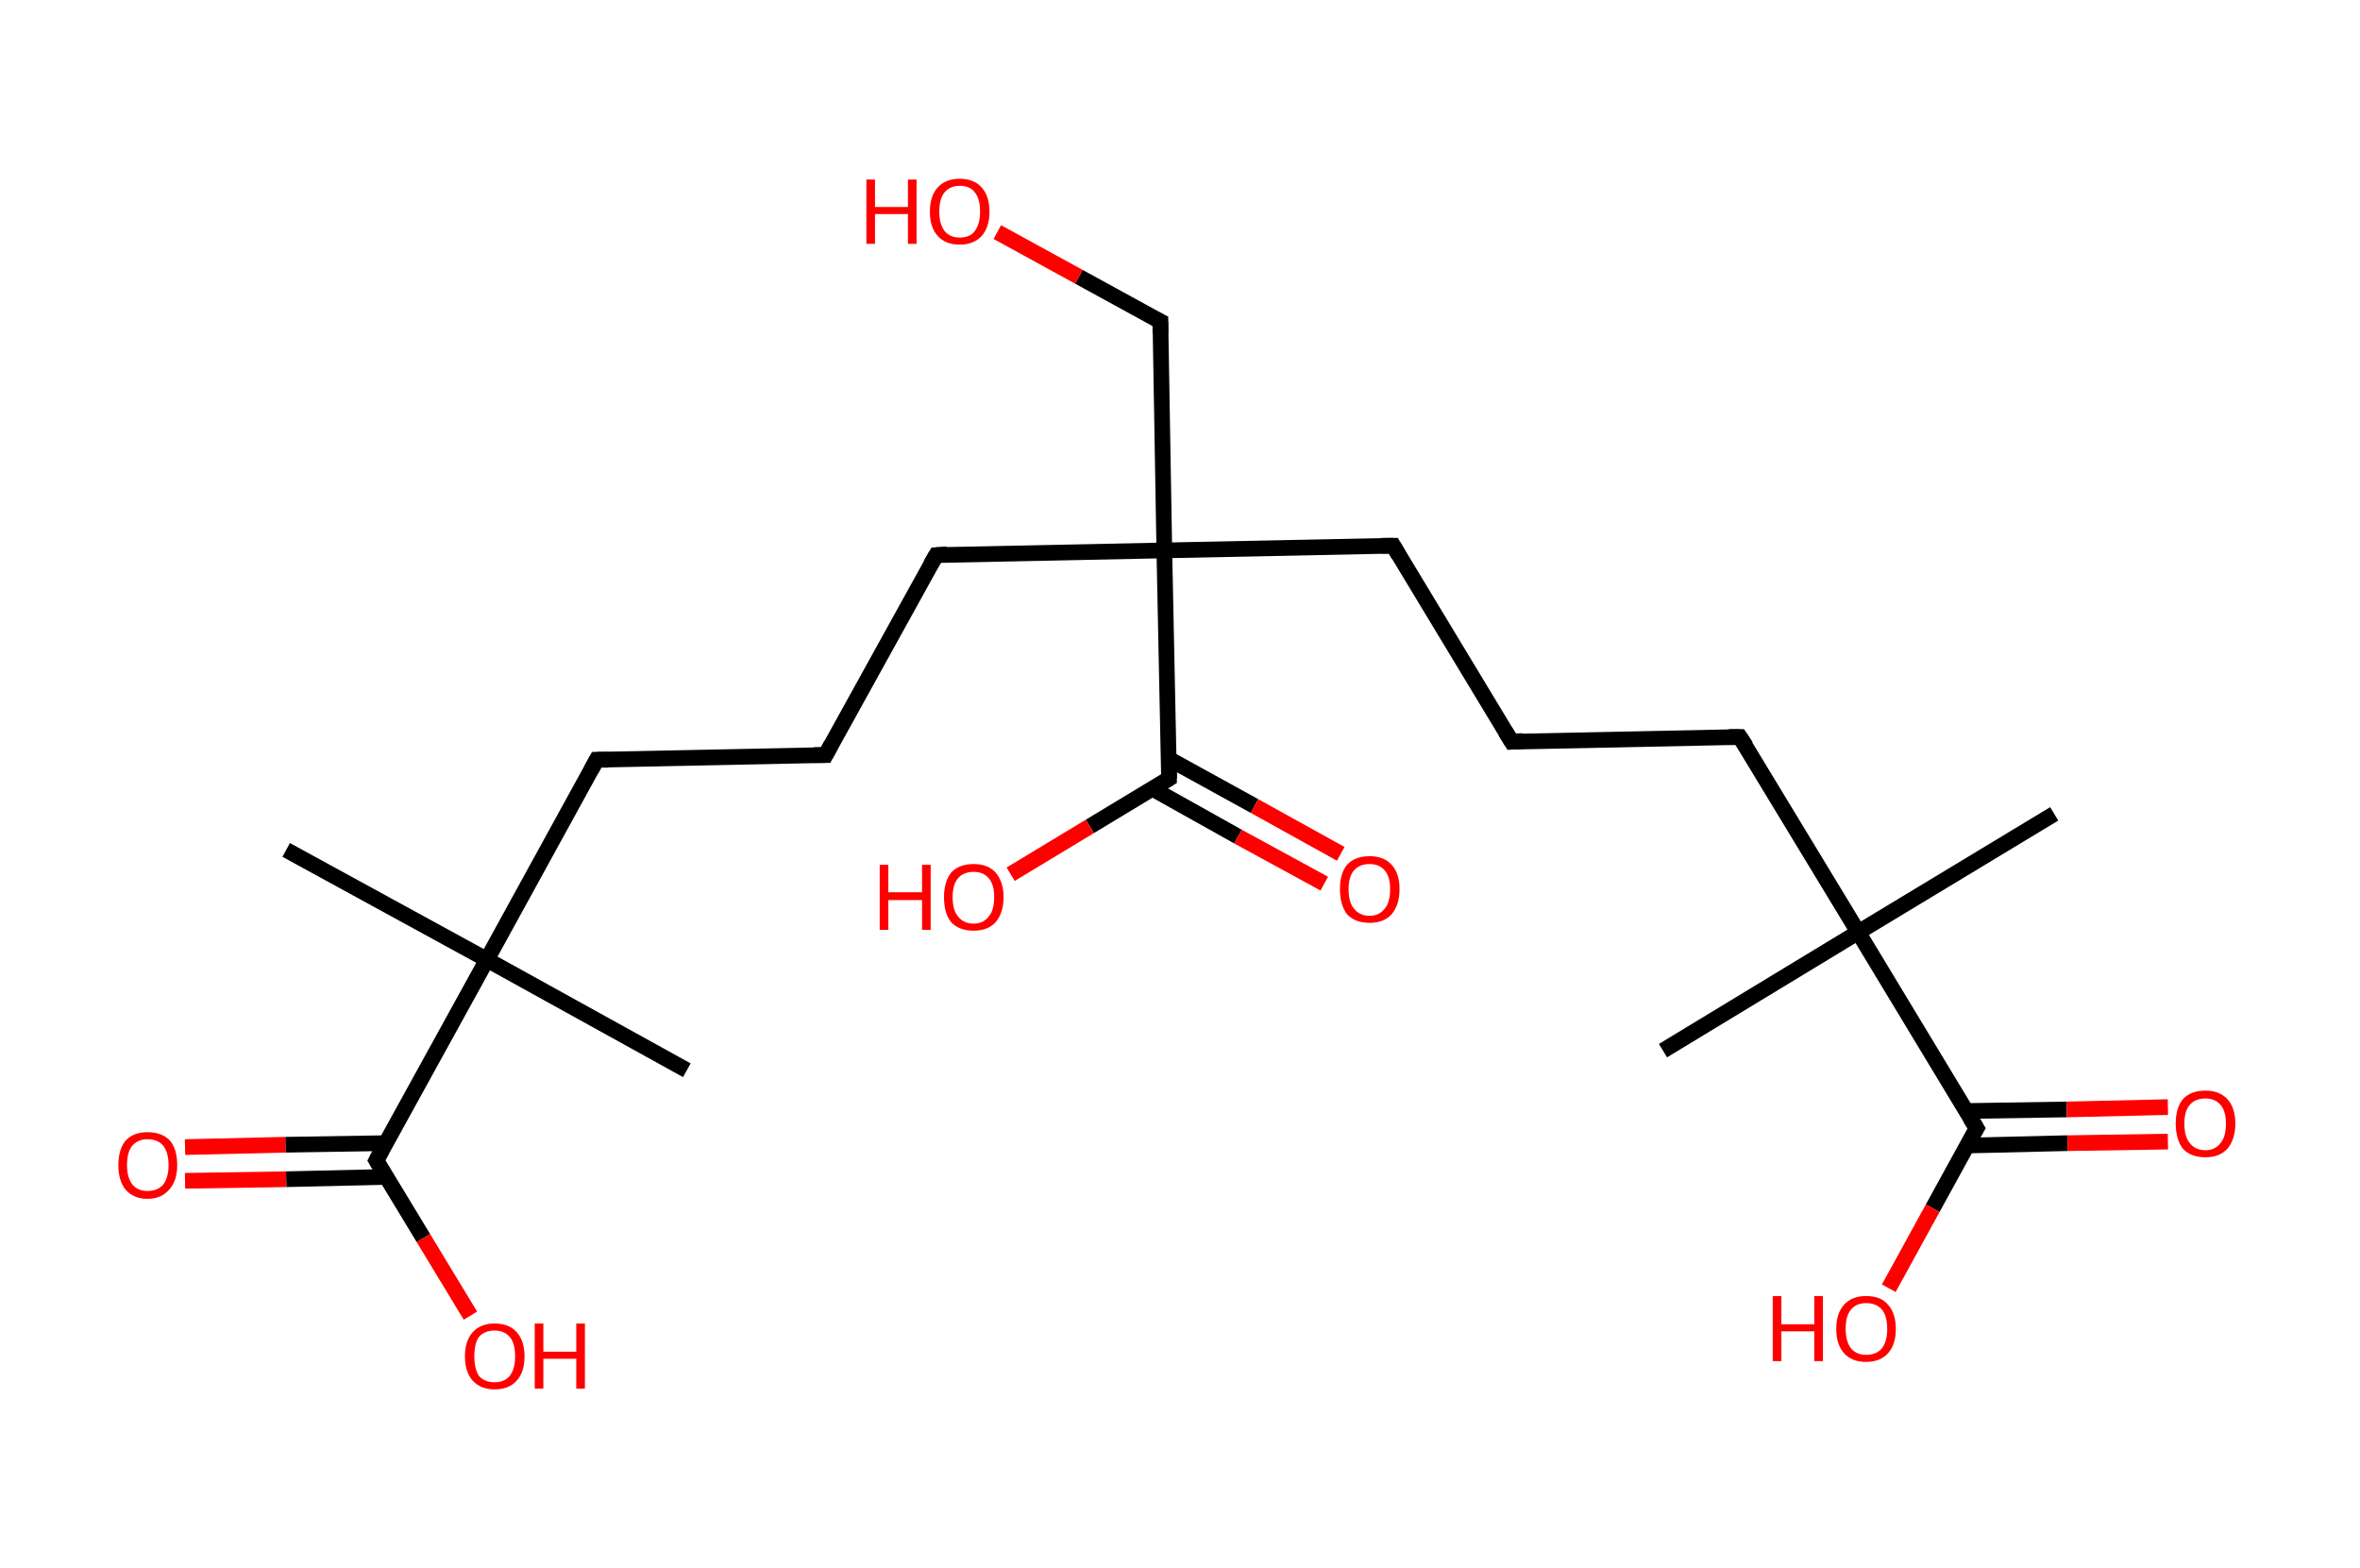 <?xml version='1.0' encoding='ASCII' standalone='yes'?>
<svg xmlns="http://www.w3.org/2000/svg" xmlns:rdkit="http://www.rdkit.org/xml" xmlns:xlink="http://www.w3.org/1999/xlink" version="1.1" baseProfile="full" xml:space="preserve" width="301px" height="200px" viewBox="0 0 301 200">
<!-- END OF HEADER -->
<rect style="opacity:1.0;fill:#FFFFFF;stroke:none" width="301.0" height="200.0" x="0.0" y="0.0"> </rect>
<path class="bond-0 atom-0 atom-1" d="M 262.0,103.8 L 237.0,118.9" style="fill:none;fill-rule:evenodd;stroke:#000000;stroke-width:2.0px;stroke-linecap:butt;stroke-linejoin:miter;stroke-opacity:1"/>
<path class="bond-1 atom-1 atom-2" d="M 237.0,118.9 L 212.1,134.0" style="fill:none;fill-rule:evenodd;stroke:#000000;stroke-width:2.0px;stroke-linecap:butt;stroke-linejoin:miter;stroke-opacity:1"/>
<path class="bond-2 atom-1 atom-3" d="M 237.0,118.9 L 221.9,94.0" style="fill:none;fill-rule:evenodd;stroke:#000000;stroke-width:2.0px;stroke-linecap:butt;stroke-linejoin:miter;stroke-opacity:1"/>
<path class="bond-3 atom-3 atom-4" d="M 221.9,94.0 L 192.8,94.6" style="fill:none;fill-rule:evenodd;stroke:#000000;stroke-width:2.0px;stroke-linecap:butt;stroke-linejoin:miter;stroke-opacity:1"/>
<path class="bond-4 atom-4 atom-5" d="M 192.8,94.6 L 177.7,69.6" style="fill:none;fill-rule:evenodd;stroke:#000000;stroke-width:2.0px;stroke-linecap:butt;stroke-linejoin:miter;stroke-opacity:1"/>
<path class="bond-5 atom-5 atom-6" d="M 177.7,69.6 L 148.5,70.2" style="fill:none;fill-rule:evenodd;stroke:#000000;stroke-width:2.0px;stroke-linecap:butt;stroke-linejoin:miter;stroke-opacity:1"/>
<path class="bond-6 atom-6 atom-7" d="M 148.5,70.2 L 148.0,41.0" style="fill:none;fill-rule:evenodd;stroke:#000000;stroke-width:2.0px;stroke-linecap:butt;stroke-linejoin:miter;stroke-opacity:1"/>
<path class="bond-7 atom-7 atom-8" d="M 148.0,41.0 L 137.6,35.3" style="fill:none;fill-rule:evenodd;stroke:#000000;stroke-width:2.0px;stroke-linecap:butt;stroke-linejoin:miter;stroke-opacity:1"/>
<path class="bond-7 atom-7 atom-8" d="M 137.6,35.3 L 127.2,29.6" style="fill:none;fill-rule:evenodd;stroke:#FF0000;stroke-width:2.0px;stroke-linecap:butt;stroke-linejoin:miter;stroke-opacity:1"/>
<path class="bond-8 atom-6 atom-9" d="M 148.5,70.2 L 119.4,70.8" style="fill:none;fill-rule:evenodd;stroke:#000000;stroke-width:2.0px;stroke-linecap:butt;stroke-linejoin:miter;stroke-opacity:1"/>
<path class="bond-9 atom-9 atom-10" d="M 119.4,70.8 L 105.3,96.3" style="fill:none;fill-rule:evenodd;stroke:#000000;stroke-width:2.0px;stroke-linecap:butt;stroke-linejoin:miter;stroke-opacity:1"/>
<path class="bond-10 atom-10 atom-11" d="M 105.3,96.3 L 76.1,96.9" style="fill:none;fill-rule:evenodd;stroke:#000000;stroke-width:2.0px;stroke-linecap:butt;stroke-linejoin:miter;stroke-opacity:1"/>
<path class="bond-11 atom-11 atom-12" d="M 76.1,96.9 L 62.1,122.4" style="fill:none;fill-rule:evenodd;stroke:#000000;stroke-width:2.0px;stroke-linecap:butt;stroke-linejoin:miter;stroke-opacity:1"/>
<path class="bond-12 atom-12 atom-13" d="M 62.1,122.4 L 87.6,136.5" style="fill:none;fill-rule:evenodd;stroke:#000000;stroke-width:2.0px;stroke-linecap:butt;stroke-linejoin:miter;stroke-opacity:1"/>
<path class="bond-13 atom-12 atom-14" d="M 62.1,122.4 L 36.5,108.4" style="fill:none;fill-rule:evenodd;stroke:#000000;stroke-width:2.0px;stroke-linecap:butt;stroke-linejoin:miter;stroke-opacity:1"/>
<path class="bond-14 atom-12 atom-15" d="M 62.1,122.4 L 48.0,148.0" style="fill:none;fill-rule:evenodd;stroke:#000000;stroke-width:2.0px;stroke-linecap:butt;stroke-linejoin:miter;stroke-opacity:1"/>
<path class="bond-15 atom-15 atom-16" d="M 49.2,145.8 L 36.4,146.0" style="fill:none;fill-rule:evenodd;stroke:#000000;stroke-width:2.0px;stroke-linecap:butt;stroke-linejoin:miter;stroke-opacity:1"/>
<path class="bond-15 atom-15 atom-16" d="M 36.4,146.0 L 23.6,146.3" style="fill:none;fill-rule:evenodd;stroke:#FF0000;stroke-width:2.0px;stroke-linecap:butt;stroke-linejoin:miter;stroke-opacity:1"/>
<path class="bond-15 atom-15 atom-16" d="M 49.3,150.1 L 36.5,150.4" style="fill:none;fill-rule:evenodd;stroke:#000000;stroke-width:2.0px;stroke-linecap:butt;stroke-linejoin:miter;stroke-opacity:1"/>
<path class="bond-15 atom-15 atom-16" d="M 36.5,150.4 L 23.6,150.6" style="fill:none;fill-rule:evenodd;stroke:#FF0000;stroke-width:2.0px;stroke-linecap:butt;stroke-linejoin:miter;stroke-opacity:1"/>
<path class="bond-16 atom-15 atom-17" d="M 48.0,148.0 L 54.0,157.9" style="fill:none;fill-rule:evenodd;stroke:#000000;stroke-width:2.0px;stroke-linecap:butt;stroke-linejoin:miter;stroke-opacity:1"/>
<path class="bond-16 atom-15 atom-17" d="M 54.0,157.9 L 60.0,167.8" style="fill:none;fill-rule:evenodd;stroke:#FF0000;stroke-width:2.0px;stroke-linecap:butt;stroke-linejoin:miter;stroke-opacity:1"/>
<path class="bond-17 atom-6 atom-18" d="M 148.5,70.2 L 149.1,99.3" style="fill:none;fill-rule:evenodd;stroke:#000000;stroke-width:2.0px;stroke-linecap:butt;stroke-linejoin:miter;stroke-opacity:1"/>
<path class="bond-18 atom-18 atom-19" d="M 147.0,100.6 L 157.9,106.7" style="fill:none;fill-rule:evenodd;stroke:#000000;stroke-width:2.0px;stroke-linecap:butt;stroke-linejoin:miter;stroke-opacity:1"/>
<path class="bond-18 atom-18 atom-19" d="M 157.9,106.7 L 168.9,112.7" style="fill:none;fill-rule:evenodd;stroke:#FF0000;stroke-width:2.0px;stroke-linecap:butt;stroke-linejoin:miter;stroke-opacity:1"/>
<path class="bond-18 atom-18 atom-19" d="M 149.1,96.8 L 160.0,102.8" style="fill:none;fill-rule:evenodd;stroke:#000000;stroke-width:2.0px;stroke-linecap:butt;stroke-linejoin:miter;stroke-opacity:1"/>
<path class="bond-18 atom-18 atom-19" d="M 160.0,102.8 L 171.0,108.9" style="fill:none;fill-rule:evenodd;stroke:#FF0000;stroke-width:2.0px;stroke-linecap:butt;stroke-linejoin:miter;stroke-opacity:1"/>
<path class="bond-19 atom-18 atom-20" d="M 149.1,99.3 L 139.0,105.4" style="fill:none;fill-rule:evenodd;stroke:#000000;stroke-width:2.0px;stroke-linecap:butt;stroke-linejoin:miter;stroke-opacity:1"/>
<path class="bond-19 atom-18 atom-20" d="M 139.0,105.4 L 128.9,111.5" style="fill:none;fill-rule:evenodd;stroke:#FF0000;stroke-width:2.0px;stroke-linecap:butt;stroke-linejoin:miter;stroke-opacity:1"/>
<path class="bond-20 atom-1 atom-21" d="M 237.0,118.9 L 252.1,143.9" style="fill:none;fill-rule:evenodd;stroke:#000000;stroke-width:2.0px;stroke-linecap:butt;stroke-linejoin:miter;stroke-opacity:1"/>
<path class="bond-21 atom-21 atom-22" d="M 250.9,146.1 L 263.7,145.8" style="fill:none;fill-rule:evenodd;stroke:#000000;stroke-width:2.0px;stroke-linecap:butt;stroke-linejoin:miter;stroke-opacity:1"/>
<path class="bond-21 atom-21 atom-22" d="M 263.7,145.8 L 276.5,145.6" style="fill:none;fill-rule:evenodd;stroke:#FF0000;stroke-width:2.0px;stroke-linecap:butt;stroke-linejoin:miter;stroke-opacity:1"/>
<path class="bond-21 atom-21 atom-22" d="M 250.8,141.7 L 263.6,141.5" style="fill:none;fill-rule:evenodd;stroke:#000000;stroke-width:2.0px;stroke-linecap:butt;stroke-linejoin:miter;stroke-opacity:1"/>
<path class="bond-21 atom-21 atom-22" d="M 263.6,141.5 L 276.5,141.2" style="fill:none;fill-rule:evenodd;stroke:#FF0000;stroke-width:2.0px;stroke-linecap:butt;stroke-linejoin:miter;stroke-opacity:1"/>
<path class="bond-22 atom-21 atom-23" d="M 252.1,143.9 L 246.5,154.1" style="fill:none;fill-rule:evenodd;stroke:#000000;stroke-width:2.0px;stroke-linecap:butt;stroke-linejoin:miter;stroke-opacity:1"/>
<path class="bond-22 atom-21 atom-23" d="M 246.5,154.1 L 240.9,164.3" style="fill:none;fill-rule:evenodd;stroke:#FF0000;stroke-width:2.0px;stroke-linecap:butt;stroke-linejoin:miter;stroke-opacity:1"/>
<path d="M 222.7,95.2 L 221.9,94.0 L 220.5,94.0" style="fill:none;stroke:#000000;stroke-width:2.0px;stroke-linecap:butt;stroke-linejoin:miter;stroke-opacity:1;"/>
<path d="M 194.2,94.5 L 192.8,94.6 L 192.0,93.3" style="fill:none;stroke:#000000;stroke-width:2.0px;stroke-linecap:butt;stroke-linejoin:miter;stroke-opacity:1;"/>
<path d="M 178.4,70.8 L 177.7,69.6 L 176.2,69.6" style="fill:none;stroke:#000000;stroke-width:2.0px;stroke-linecap:butt;stroke-linejoin:miter;stroke-opacity:1;"/>
<path d="M 148.0,42.5 L 148.0,41.0 L 147.4,40.7" style="fill:none;stroke:#000000;stroke-width:2.0px;stroke-linecap:butt;stroke-linejoin:miter;stroke-opacity:1;"/>
<path d="M 120.8,70.7 L 119.4,70.8 L 118.7,72.0" style="fill:none;stroke:#000000;stroke-width:2.0px;stroke-linecap:butt;stroke-linejoin:miter;stroke-opacity:1;"/>
<path d="M 106.0,95.0 L 105.3,96.3 L 103.8,96.3" style="fill:none;stroke:#000000;stroke-width:2.0px;stroke-linecap:butt;stroke-linejoin:miter;stroke-opacity:1;"/>
<path d="M 77.6,96.9 L 76.1,96.9 L 75.4,98.2" style="fill:none;stroke:#000000;stroke-width:2.0px;stroke-linecap:butt;stroke-linejoin:miter;stroke-opacity:1;"/>
<path d="M 48.7,146.7 L 48.0,148.0 L 48.3,148.5" style="fill:none;stroke:#000000;stroke-width:2.0px;stroke-linecap:butt;stroke-linejoin:miter;stroke-opacity:1;"/>
<path d="M 149.1,97.9 L 149.1,99.3 L 148.6,99.6" style="fill:none;stroke:#000000;stroke-width:2.0px;stroke-linecap:butt;stroke-linejoin:miter;stroke-opacity:1;"/>
<path d="M 251.3,142.6 L 252.1,143.9 L 251.8,144.4" style="fill:none;stroke:#000000;stroke-width:2.0px;stroke-linecap:butt;stroke-linejoin:miter;stroke-opacity:1;"/>
<path class="atom-8" d="M 110.5 22.9 L 111.6 22.9 L 111.6 26.4 L 115.8 26.4 L 115.8 22.9 L 116.9 22.9 L 116.9 31.1 L 115.8 31.1 L 115.8 27.3 L 111.6 27.3 L 111.6 31.1 L 110.5 31.1 L 110.5 22.9 " fill="#FF0000"/>
<path class="atom-8" d="M 118.6 27.0 Q 118.6 25.0, 119.6 23.9 Q 120.6 22.8, 122.4 22.8 Q 124.2 22.8, 125.2 23.9 Q 126.2 25.0, 126.2 27.0 Q 126.2 29.0, 125.2 30.1 Q 124.2 31.2, 122.4 31.2 Q 120.6 31.2, 119.6 30.1 Q 118.6 29.0, 118.6 27.0 M 122.4 30.3 Q 123.7 30.3, 124.3 29.5 Q 125.0 28.6, 125.0 27.0 Q 125.0 25.3, 124.3 24.5 Q 123.7 23.7, 122.4 23.7 Q 121.2 23.7, 120.5 24.5 Q 119.8 25.3, 119.8 27.0 Q 119.8 28.6, 120.5 29.5 Q 121.2 30.3, 122.4 30.3 " fill="#FF0000"/>
<path class="atom-16" d="M 15.1 148.6 Q 15.1 146.6, 16.0 145.5 Q 17.0 144.4, 18.8 144.4 Q 20.7 144.4, 21.7 145.5 Q 22.6 146.6, 22.6 148.6 Q 22.6 150.6, 21.6 151.7 Q 20.6 152.9, 18.8 152.9 Q 17.0 152.9, 16.0 151.7 Q 15.1 150.6, 15.1 148.6 M 18.8 151.9 Q 20.1 151.9, 20.8 151.1 Q 21.5 150.2, 21.5 148.6 Q 21.5 147.0, 20.8 146.1 Q 20.1 145.3, 18.8 145.3 Q 17.6 145.3, 16.9 146.1 Q 16.2 146.9, 16.2 148.6 Q 16.2 150.2, 16.9 151.1 Q 17.6 151.9, 18.8 151.9 " fill="#FF0000"/>
<path class="atom-17" d="M 59.3 173.0 Q 59.3 171.0, 60.3 169.9 Q 61.3 168.8, 63.1 168.8 Q 64.9 168.8, 65.9 169.9 Q 66.9 171.0, 66.9 173.0 Q 66.9 175.0, 65.9 176.1 Q 64.9 177.2, 63.1 177.2 Q 61.3 177.2, 60.3 176.1 Q 59.3 175.0, 59.3 173.0 M 63.1 176.3 Q 64.3 176.3, 65.0 175.5 Q 65.7 174.6, 65.7 173.0 Q 65.7 171.3, 65.0 170.5 Q 64.3 169.7, 63.1 169.7 Q 61.8 169.7, 61.1 170.5 Q 60.5 171.3, 60.5 173.0 Q 60.5 174.6, 61.1 175.5 Q 61.8 176.3, 63.1 176.3 " fill="#FF0000"/>
<path class="atom-17" d="M 68.2 168.8 L 69.3 168.8 L 69.3 172.4 L 73.5 172.4 L 73.5 168.8 L 74.6 168.8 L 74.6 177.1 L 73.5 177.1 L 73.5 173.3 L 69.3 173.3 L 69.3 177.1 L 68.2 177.1 L 68.2 168.8 " fill="#FF0000"/>
<path class="atom-19" d="M 170.9 113.4 Q 170.9 111.4, 171.8 110.3 Q 172.8 109.2, 174.7 109.2 Q 176.5 109.2, 177.5 110.3 Q 178.5 111.4, 178.5 113.4 Q 178.5 115.4, 177.5 116.6 Q 176.5 117.7, 174.7 117.7 Q 172.8 117.7, 171.8 116.6 Q 170.9 115.4, 170.9 113.4 M 174.7 116.8 Q 175.9 116.8, 176.6 115.9 Q 177.3 115.1, 177.3 113.4 Q 177.3 111.8, 176.6 111.0 Q 175.9 110.2, 174.7 110.2 Q 173.4 110.2, 172.7 111.0 Q 172.0 111.8, 172.0 113.4 Q 172.0 115.1, 172.7 115.9 Q 173.4 116.8, 174.7 116.8 " fill="#FF0000"/>
<path class="atom-20" d="M 112.2 110.3 L 113.3 110.3 L 113.3 113.8 L 117.6 113.8 L 117.6 110.3 L 118.7 110.3 L 118.7 118.6 L 117.6 118.6 L 117.6 114.8 L 113.3 114.8 L 113.3 118.6 L 112.2 118.6 L 112.2 110.3 " fill="#FF0000"/>
<path class="atom-20" d="M 120.4 114.4 Q 120.4 112.5, 121.3 111.3 Q 122.3 110.2, 124.2 110.2 Q 126.0 110.2, 127.0 111.3 Q 128.0 112.5, 128.0 114.4 Q 128.0 116.4, 127.0 117.6 Q 126.0 118.7, 124.2 118.7 Q 122.3 118.7, 121.3 117.6 Q 120.4 116.5, 120.4 114.4 M 124.2 117.8 Q 125.4 117.8, 126.1 116.9 Q 126.8 116.1, 126.8 114.4 Q 126.8 112.8, 126.1 112.0 Q 125.4 111.2, 124.2 111.2 Q 122.9 111.2, 122.2 112.0 Q 121.5 112.8, 121.5 114.4 Q 121.5 116.1, 122.2 116.9 Q 122.9 117.8, 124.2 117.8 " fill="#FF0000"/>
<path class="atom-22" d="M 277.5 143.3 Q 277.5 141.3, 278.4 140.2 Q 279.4 139.1, 281.3 139.1 Q 283.1 139.1, 284.1 140.2 Q 285.1 141.3, 285.1 143.3 Q 285.1 145.3, 284.1 146.5 Q 283.1 147.6, 281.3 147.6 Q 279.4 147.6, 278.4 146.5 Q 277.5 145.3, 277.5 143.3 M 281.3 146.7 Q 282.5 146.7, 283.2 145.8 Q 283.9 145.0, 283.9 143.3 Q 283.9 141.7, 283.2 140.9 Q 282.5 140.1, 281.3 140.1 Q 280.0 140.1, 279.3 140.9 Q 278.6 141.7, 278.6 143.3 Q 278.6 145.0, 279.3 145.8 Q 280.0 146.7, 281.3 146.7 " fill="#FF0000"/>
<path class="atom-23" d="M 226.1 165.3 L 227.2 165.3 L 227.2 168.9 L 231.4 168.9 L 231.4 165.3 L 232.5 165.3 L 232.5 173.6 L 231.4 173.6 L 231.4 169.8 L 227.2 169.8 L 227.2 173.6 L 226.1 173.6 L 226.1 165.3 " fill="#FF0000"/>
<path class="atom-23" d="M 234.2 169.5 Q 234.2 167.5, 235.2 166.4 Q 236.2 165.3, 238.0 165.3 Q 239.9 165.3, 240.8 166.4 Q 241.8 167.5, 241.8 169.5 Q 241.8 171.5, 240.8 172.6 Q 239.8 173.7, 238.0 173.7 Q 236.2 173.7, 235.2 172.6 Q 234.2 171.5, 234.2 169.5 M 238.0 172.8 Q 239.3 172.8, 240.0 172.0 Q 240.7 171.1, 240.7 169.5 Q 240.7 167.8, 240.0 167.0 Q 239.3 166.2, 238.0 166.2 Q 236.8 166.2, 236.1 167.0 Q 235.4 167.8, 235.4 169.5 Q 235.4 171.1, 236.1 172.0 Q 236.8 172.8, 238.0 172.8 " fill="#FF0000"/>
</svg>
